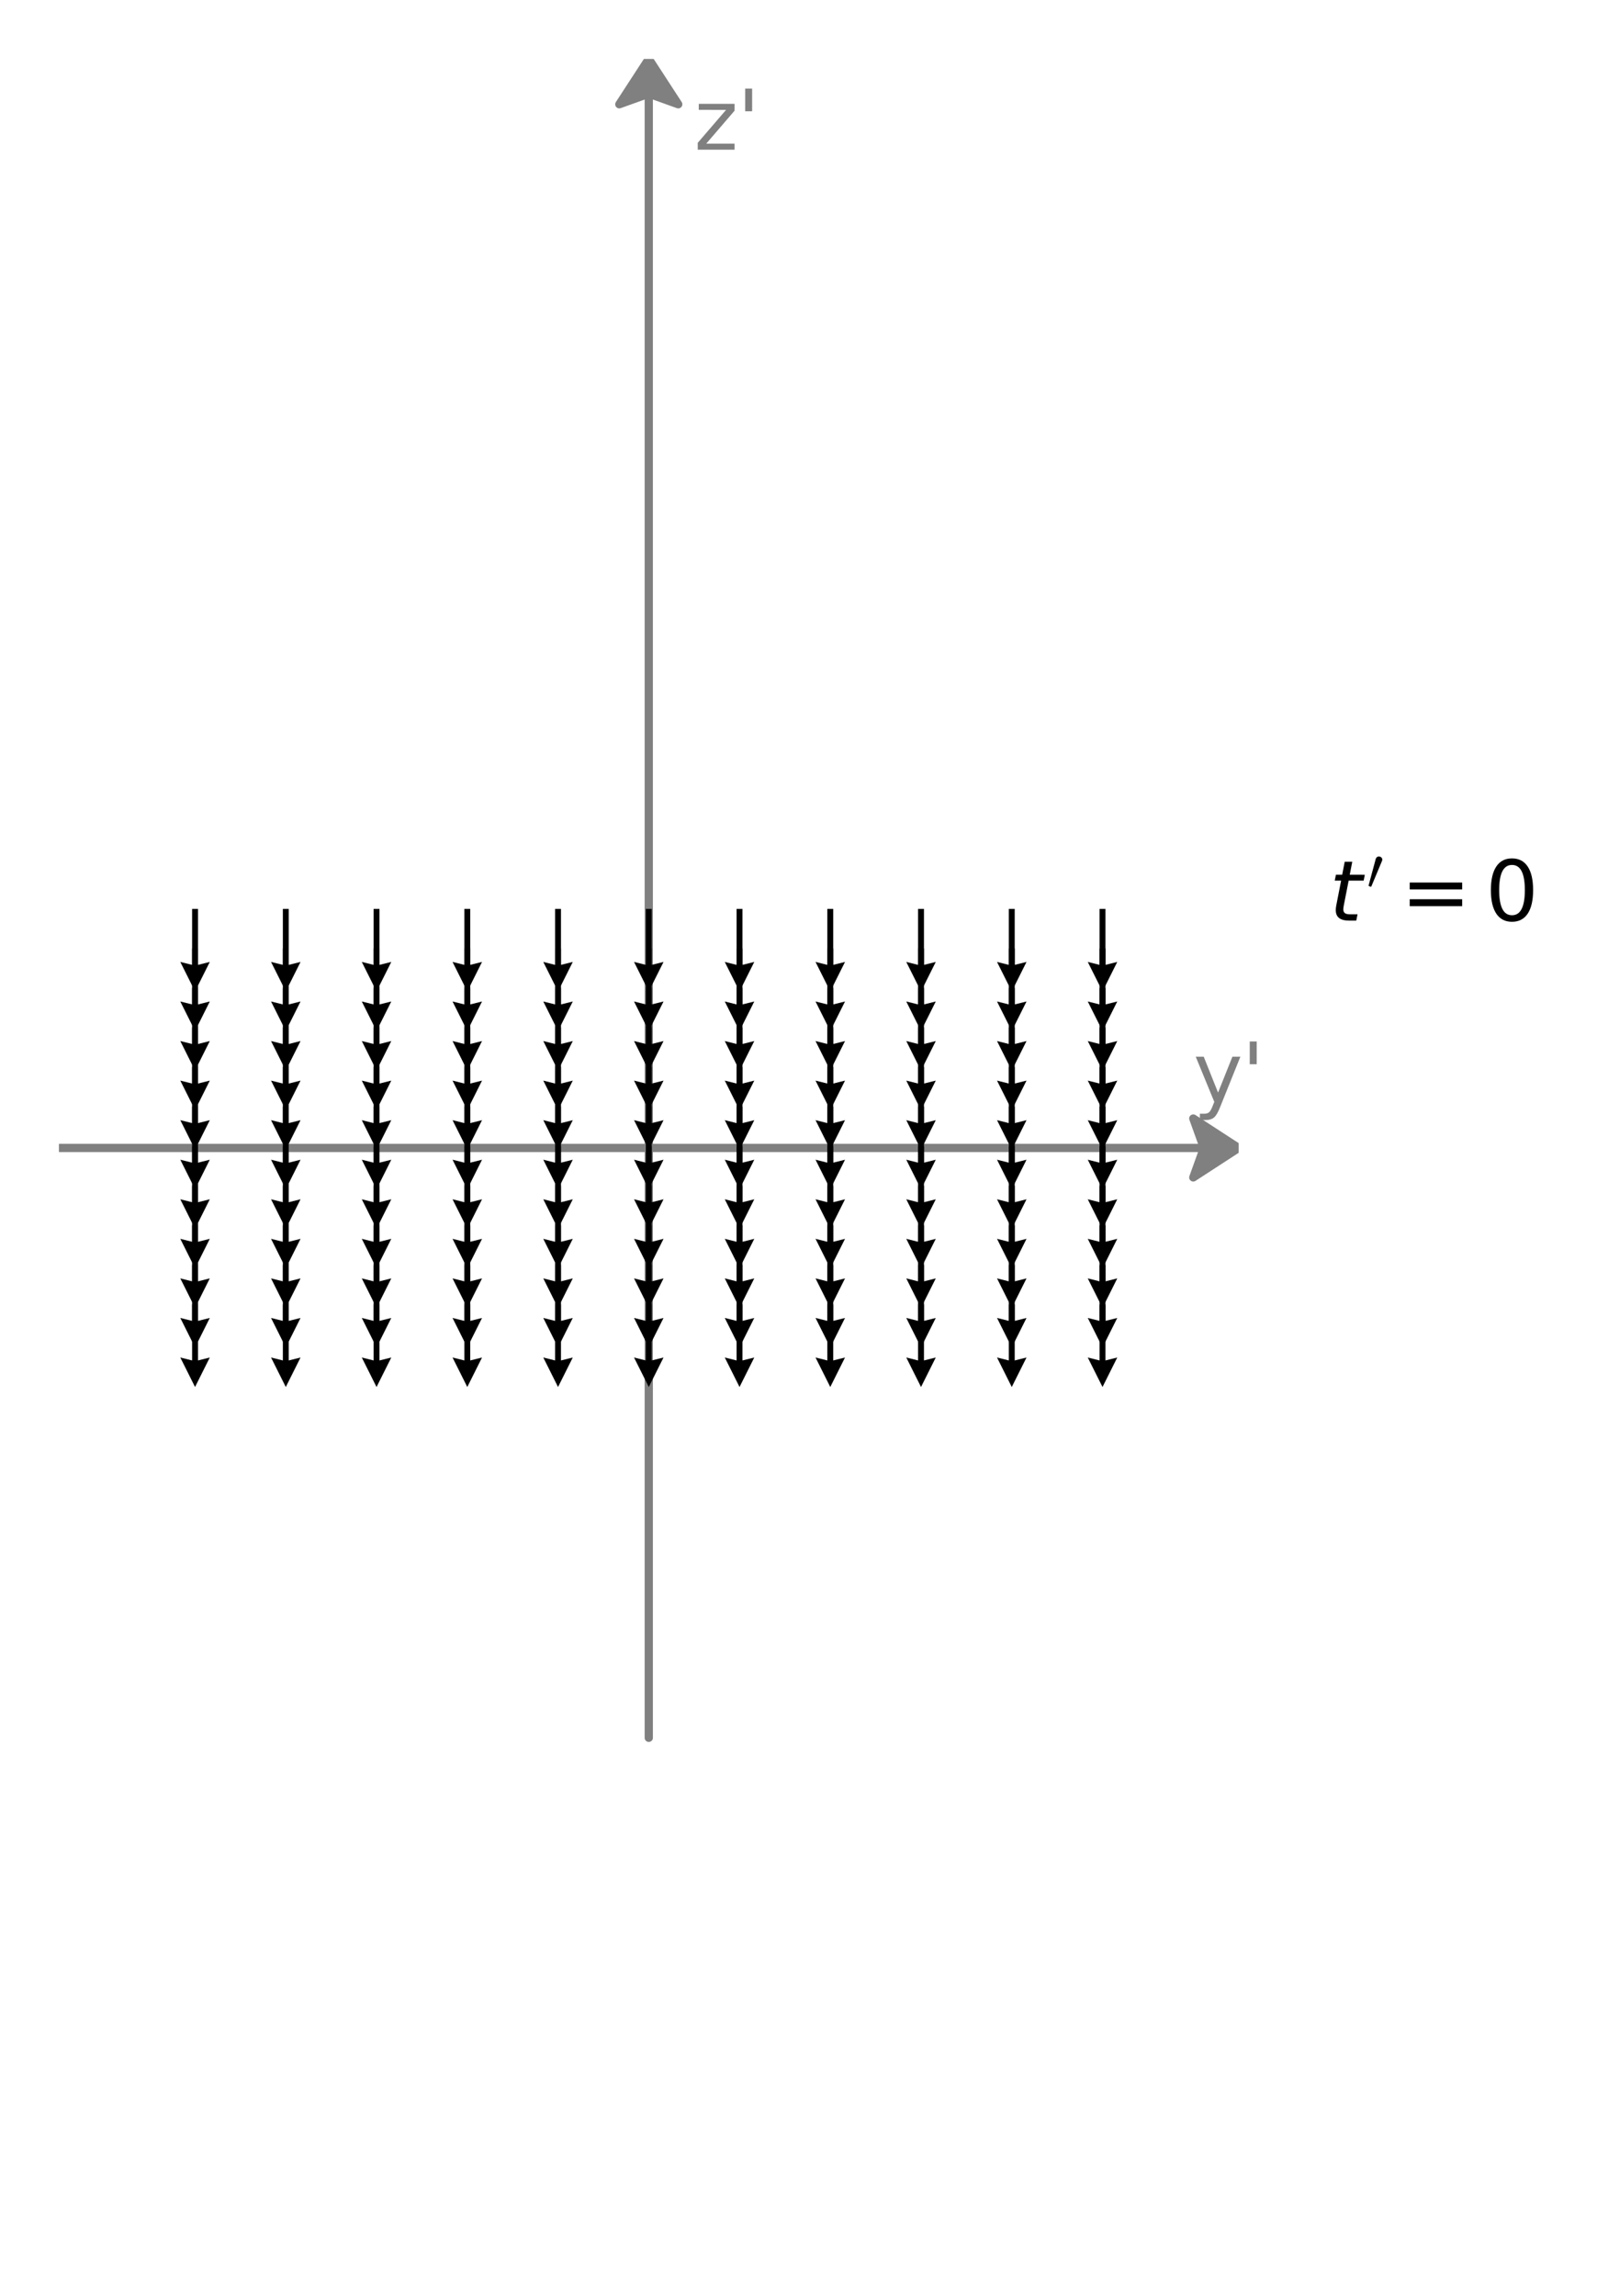 <svg xmlns="http://www.w3.org/2000/svg" xmlns:xlink="http://www.w3.org/1999/xlink" width="260.176" height="374.016" viewBox="0 0 195.132 280.512"><defs><style>*{stroke-linejoin:round;stroke-linecap:butt}</style></defs><g id="figure_1"><path id="patch_1" d="M0 280.512h195.132V0H0z" style="fill:none"/><g id="axes_1"><path id="patch_2" d="m151.344 140.256-5.544 3.604 1.294-3.601H7.2v-.006h139.894l-1.294-3.6z" clip-path="url(#p13f650859b)" style="fill:gray;stroke:gray;stroke-linejoin:miter"/><path id="patch_3" d="m79.272 7.2 3.604 5.544-3.601-1.294v200.878h-.006V11.45l-3.6 1.294z" clip-path="url(#p13f650859b)" style="fill:gray;stroke:gray;stroke-linejoin:miter"/><g id="Quiver_1"><path d="M24.192 159.382v6.836l1.442-.36-1.802 3.604-1.802-3.604 1.442.36v-6.836zM35.28 159.382v6.836l1.442-.36-1.802 3.604-1.802-3.604 1.442.36v-6.836zM46.368 159.382v6.836l1.442-.36-1.802 3.604-1.802-3.604 1.442.36v-6.836zM57.456 159.382v6.836l1.442-.36-1.802 3.604-1.802-3.604 1.442.36v-6.836zM68.544 159.382v6.836l1.442-.36-1.802 3.604-1.802-3.604 1.442.36v-6.836zM79.632 159.382v6.836l1.442-.36-1.802 3.604-1.802-3.604 1.442.36v-6.836zM90.72 159.382v6.836l1.442-.36-1.802 3.604-1.802-3.604 1.442.36v-6.836zM101.808 159.382v6.836l1.442-.36-1.802 3.604-1.802-3.604 1.442.36v-6.836zM112.896 159.382v6.836l1.442-.36-1.802 3.604-1.802-3.604 1.442.36v-6.836zM123.984 159.382v6.836l1.442-.36-1.802 3.604-1.802-3.604 1.442.36v-6.836zM135.072 159.382v6.836l1.442-.36-1.802 3.604-1.802-3.604 1.442.36v-6.836z" clip-path="url(#p13f650859b)"/><path d="M24.192 154.549v6.836l1.442-.36-1.802 3.604-1.802-3.604 1.442.36v-6.836zM35.28 154.549v6.836l1.442-.36-1.802 3.604-1.802-3.604 1.442.36v-6.836zM46.368 154.549v6.836l1.442-.36-1.802 3.604-1.802-3.604 1.442.36v-6.836zM57.456 154.549v6.836l1.442-.36-1.802 3.604-1.802-3.604 1.442.36v-6.836zM68.544 154.549v6.836l1.442-.36-1.802 3.604-1.802-3.604 1.442.36v-6.836zM79.632 154.549v6.836l1.442-.36-1.802 3.604-1.802-3.604 1.442.36v-6.836zM90.72 154.549v6.836l1.442-.36-1.802 3.604-1.802-3.604 1.442.36v-6.836zM101.808 154.549v6.836l1.442-.36-1.802 3.604-1.802-3.604 1.442.36v-6.836zM112.896 154.549v6.836l1.442-.36-1.802 3.604-1.802-3.604 1.442.36v-6.836zM123.984 154.549v6.836l1.442-.36-1.802 3.604-1.802-3.604 1.442.36v-6.836zM135.072 154.549v6.836l1.442-.36-1.802 3.604-1.802-3.604 1.442.36v-6.836z" clip-path="url(#p13f650859b)"/><path d="M24.192 149.715v6.837l1.442-.36-1.802 3.603-1.802-3.603 1.442.36v-6.837zM35.28 149.715v6.837l1.442-.36-1.802 3.603-1.802-3.603 1.442.36v-6.837zM46.368 149.715v6.837l1.442-.36-1.802 3.603-1.802-3.603 1.442.36v-6.837zM57.456 149.715v6.837l1.442-.36-1.802 3.603-1.802-3.603 1.442.36v-6.837zM68.544 149.715v6.837l1.442-.36-1.802 3.603-1.802-3.603 1.442.36v-6.837zM79.632 149.715v6.837l1.442-.36-1.802 3.603-1.802-3.603 1.442.36v-6.837zM90.72 149.715v6.837l1.442-.36-1.802 3.603-1.802-3.603 1.442.36v-6.837zM101.808 149.715v6.837l1.442-.36-1.802 3.603-1.802-3.603 1.442.36v-6.837zM112.896 149.715v6.837l1.442-.36-1.802 3.603-1.802-3.603 1.442.36v-6.837zM123.984 149.715v6.837l1.442-.36-1.802 3.603-1.802-3.603 1.442.36v-6.837zM135.072 149.715v6.837l1.442-.36-1.802 3.603-1.802-3.603 1.442.36v-6.837z" clip-path="url(#p13f650859b)"/><path d="M24.192 144.882v6.837l1.442-.36-1.802 3.603-1.802-3.603 1.442.36v-6.837zM35.28 144.882v6.837l1.442-.36-1.802 3.603-1.802-3.603 1.442.36v-6.837zM46.368 144.882v6.837l1.442-.36-1.802 3.603-1.802-3.603 1.442.36v-6.837zM57.456 144.882v6.837l1.442-.36-1.802 3.603-1.802-3.603 1.442.36v-6.837zM68.544 144.882v6.837l1.442-.36-1.802 3.603-1.802-3.603 1.442.36v-6.837zM79.632 144.882v6.837l1.442-.36-1.802 3.603-1.802-3.603 1.442.36v-6.837zM90.72 144.882v6.837l1.442-.36-1.802 3.603-1.802-3.603 1.442.36v-6.837zM101.808 144.882v6.837l1.442-.36-1.802 3.603-1.802-3.603 1.442.36v-6.837zM112.896 144.882v6.837l1.442-.36-1.802 3.603-1.802-3.603 1.442.36v-6.837zM123.984 144.882v6.837l1.442-.36-1.802 3.603-1.802-3.603 1.442.36v-6.837zM135.072 144.882v6.837l1.442-.36-1.802 3.603-1.802-3.603 1.442.36v-6.837z" clip-path="url(#p13f650859b)"/><path d="M24.192 140.05v6.836l1.442-.36-1.802 3.603-1.802-3.603 1.442.36v-6.837zM35.28 140.05v6.836l1.442-.36-1.802 3.603-1.802-3.603 1.442.36v-6.837zM46.368 140.05v6.836l1.442-.36-1.802 3.603-1.802-3.603 1.442.36v-6.837zM57.456 140.05v6.836l1.442-.36-1.802 3.603-1.802-3.603 1.442.36v-6.837zM68.544 140.05v6.836l1.442-.36-1.802 3.603-1.802-3.603 1.442.36v-6.837zM79.632 140.05v6.836l1.442-.36-1.802 3.603-1.802-3.603 1.442.36v-6.837zM90.72 140.05v6.836l1.442-.36-1.802 3.603-1.802-3.603 1.442.36v-6.837zM101.808 140.05v6.836l1.442-.36-1.802 3.603-1.802-3.603 1.442.36v-6.837zM112.896 140.05v6.836l1.442-.36-1.802 3.603-1.802-3.603 1.442.36v-6.837zM123.984 140.05v6.836l1.442-.36-1.802 3.603-1.802-3.603 1.442.36v-6.837zM135.072 140.05v6.836l1.442-.36-1.802 3.603-1.802-3.603 1.442.36v-6.837z" clip-path="url(#p13f650859b)"/><path d="M24.192 135.216v6.837l1.442-.36-1.802 3.603-1.802-3.604 1.442.36v-6.836zM35.28 135.216v6.837l1.442-.36-1.802 3.603-1.802-3.604 1.442.36v-6.836zM46.368 135.216v6.837l1.442-.36-1.802 3.603-1.802-3.604 1.442.36v-6.836zM57.456 135.216v6.837l1.442-.36-1.802 3.603-1.802-3.604 1.442.36v-6.836zM68.544 135.216v6.837l1.442-.36-1.802 3.603-1.802-3.604 1.442.36v-6.836zM79.632 135.216v6.837l1.442-.36-1.802 3.603-1.802-3.604 1.442.36v-6.836zM90.72 135.216v6.837l1.442-.36-1.802 3.603-1.802-3.604 1.442.36v-6.836zM101.808 135.216v6.837l1.442-.36-1.802 3.603-1.802-3.604 1.442.36v-6.836zM112.896 135.216v6.837l1.442-.36-1.802 3.603-1.802-3.604 1.442.36v-6.836zM123.984 135.216v6.837l1.442-.36-1.802 3.603-1.802-3.604 1.442.36v-6.836zM135.072 135.216v6.837l1.442-.36-1.802 3.603-1.802-3.604 1.442.36v-6.836z" clip-path="url(#p13f650859b)"/><path d="M24.192 130.383v6.837l1.442-.36-1.802 3.603-1.802-3.604 1.442.36v-6.836zM35.28 130.383v6.837l1.442-.36-1.802 3.603-1.802-3.604 1.442.36v-6.836zM46.368 130.383v6.837l1.442-.36-1.802 3.603-1.802-3.604 1.442.36v-6.836zM57.456 130.383v6.837l1.442-.36-1.802 3.603-1.802-3.604 1.442.36v-6.836zM68.544 130.383v6.837l1.442-.36-1.802 3.603-1.802-3.604 1.442.36v-6.836zM79.632 130.383v6.837l1.442-.36-1.802 3.603-1.802-3.604 1.442.36v-6.836zM90.72 130.383v6.837l1.442-.36-1.802 3.603-1.802-3.604 1.442.36v-6.836zM101.808 130.383v6.837l1.442-.36-1.802 3.603-1.802-3.604 1.442.36v-6.836zM112.896 130.383v6.837l1.442-.36-1.802 3.603-1.802-3.604 1.442.36v-6.836zM123.984 130.383v6.837l1.442-.36-1.802 3.603-1.802-3.604 1.442.36v-6.836zM135.072 130.383v6.837l1.442-.36-1.802 3.603-1.802-3.604 1.442.36v-6.836z" clip-path="url(#p13f650859b)"/><path d="M24.192 125.55v6.836l1.442-.36-1.802 3.604-1.802-3.604 1.442.36v-6.836zM35.28 125.55v6.836l1.442-.36-1.802 3.604-1.802-3.604 1.442.36v-6.836zM46.368 125.55v6.836l1.442-.36-1.802 3.604-1.802-3.604 1.442.36v-6.836zM57.456 125.55v6.836l1.442-.36-1.802 3.604-1.802-3.604 1.442.36v-6.836zM68.544 125.55v6.836l1.442-.36-1.802 3.604-1.802-3.604 1.442.36v-6.836zM79.632 125.55v6.836l1.442-.36-1.802 3.604-1.802-3.604 1.442.36v-6.836zM90.72 125.55v6.836l1.442-.36-1.802 3.604-1.802-3.604 1.442.36v-6.836zM101.808 125.55v6.836l1.442-.36-1.802 3.604-1.802-3.604 1.442.36v-6.836zM112.896 125.55v6.836l1.442-.36-1.802 3.604-1.802-3.604 1.442.36v-6.836zM123.984 125.55v6.836l1.442-.36-1.802 3.604-1.802-3.604 1.442.36v-6.836zM135.072 125.55v6.836l1.442-.36-1.802 3.604-1.802-3.604 1.442.36v-6.836z" clip-path="url(#p13f650859b)"/><path d="M24.192 120.717v6.836l1.442-.36-1.802 3.604-1.802-3.604 1.442.36v-6.836zM35.28 120.717v6.836l1.442-.36-1.802 3.604-1.802-3.604 1.442.36v-6.836zM46.368 120.717v6.836l1.442-.36-1.802 3.604-1.802-3.604 1.442.36v-6.836zM57.456 120.717v6.836l1.442-.36-1.802 3.604-1.802-3.604 1.442.36v-6.836zM68.544 120.717v6.836l1.442-.36-1.802 3.604-1.802-3.604 1.442.36v-6.836zM79.632 120.717v6.836l1.442-.36-1.802 3.604-1.802-3.604 1.442.36v-6.836zM90.72 120.717v6.836l1.442-.36-1.802 3.604-1.802-3.604 1.442.36v-6.836zM101.808 120.717v6.836l1.442-.36-1.802 3.604-1.802-3.604 1.442.36v-6.836zM112.896 120.717v6.836l1.442-.36-1.802 3.604-1.802-3.604 1.442.36v-6.836zM123.984 120.717v6.836l1.442-.36-1.802 3.604-1.802-3.604 1.442.36v-6.836zM135.072 120.717v6.836l1.442-.36-1.802 3.604-1.802-3.604 1.442.36v-6.836z" clip-path="url(#p13f650859b)"/><path d="M24.192 115.883v6.837l1.442-.36-1.802 3.603-1.802-3.603 1.442.36v-6.837zM35.28 115.883v6.837l1.442-.36-1.802 3.603-1.802-3.603 1.442.36v-6.837zM46.368 115.883v6.837l1.442-.36-1.802 3.603-1.802-3.603 1.442.36v-6.837zM57.456 115.883v6.837l1.442-.36-1.802 3.603-1.802-3.603 1.442.36v-6.837zM68.544 115.883v6.837l1.442-.36-1.802 3.603-1.802-3.603 1.442.36v-6.837zM79.632 115.883v6.837l1.442-.36-1.802 3.603-1.802-3.603 1.442.36v-6.837zM90.72 115.883v6.837l1.442-.36-1.802 3.603-1.802-3.603 1.442.36v-6.837zM101.808 115.883v6.837l1.442-.36-1.802 3.603-1.802-3.603 1.442.36v-6.837zM112.896 115.883v6.837l1.442-.36-1.802 3.603-1.802-3.603 1.442.36v-6.837zM123.984 115.883v6.837l1.442-.36-1.802 3.603-1.802-3.603 1.442.36v-6.837zM135.072 115.883v6.837l1.442-.36-1.802 3.603-1.802-3.603 1.442.36v-6.837z" clip-path="url(#p13f650859b)"/><path d="M24.192 111.05v6.837l1.442-.36-1.802 3.603-1.802-3.603 1.442.36v-6.837zM35.28 111.05v6.837l1.442-.36-1.802 3.603-1.802-3.603 1.442.36v-6.837zM46.368 111.05v6.837l1.442-.36-1.802 3.603-1.802-3.603 1.442.36v-6.837zM57.456 111.05v6.837l1.442-.36-1.802 3.603-1.802-3.603 1.442.36v-6.837zM68.544 111.05v6.837l1.442-.36-1.802 3.603-1.802-3.603 1.442.36v-6.837zM79.632 111.05v6.837l1.442-.36-1.802 3.603-1.802-3.603 1.442.36v-6.837zM90.72 111.05v6.837l1.442-.36-1.802 3.603-1.802-3.603 1.442.36v-6.837zM101.808 111.05v6.837l1.442-.36-1.802 3.603-1.802-3.603 1.442.36v-6.837zM112.896 111.05v6.837l1.442-.36-1.802 3.603-1.802-3.603 1.442.36v-6.837zM123.984 111.05v6.837l1.442-.36-1.802 3.603-1.802-3.603 1.442.36v-6.837zM135.072 111.05v6.837l1.442-.36-1.802 3.603-1.802-3.603 1.442.36v-6.837z" clip-path="url(#p13f650859b)"/></g><g id="text_1" style="fill:gray" transform="matrix(.1 0 0 -.1 145.8 134.712)"><defs><path id="DejaVuSans-79" d="M2059-325q-243-625-475-815-231-191-618-191H506v481h338q237 0 368 113 132 112 291 531l103 262L191 3500h609L1894 763l1094 2737h609z" transform="scale(.016)"/><path id="DejaVuSans-27" d="M1147 4666V2931H616v1735z" transform="scale(.016)"/></defs><use xlink:href="#DejaVuSans-79"/><use xlink:href="#DejaVuSans-27" x="59.18"/></g><g id="text_2" style="fill:gray" transform="matrix(.1 0 0 -.1 84.816 18.288)"><defs><path id="DejaVuSans-7a" d="M353 3500h2731v-525L922 459h2162V0H275v525l2163 2516H353z" transform="scale(.016)"/></defs><use xlink:href="#DejaVuSans-7a"/><use xlink:href="#DejaVuSans-27" x="52.49"/></g><g id="text_3" transform="matrix(.1 0 0 -.1 162.432 112.536)"><defs><path id="DejaVuSans-Oblique-74" d="m2706 3500-87-447H1472l-372-1900q-19-106-28-178t-9-112q0-200 120-291t386-91h581L2053 0h-550Q991 0 739 200 488 400 488 806q0 72 9 158t28 189l372 1900H409l91 447h478l194 994h575l-191-994z" transform="scale(.016)"/><path id="Cmsy10-30" d="M225 347q-41 12-41 62l782 2907q37 118 127 190 91 72 207 72 150 0 264-99 114-98 114-248 0-65-34-147L488 319q-22-44-60-44-34 0-108 31-73 32-95 41" transform="scale(.016)"/><path id="DejaVuSans-3d" d="M678 2906h4006v-525H678zm0-1275h4006v-531H678z" transform="scale(.016)"/><path id="DejaVuSans-30" d="M2034 4250q-487 0-733-480-245-479-245-1442 0-959 245-1439 246-480 733-480 491 0 736 480 246 480 246 1439 0 963-246 1442-245 480-736 480m0 500q785 0 1199-621 414-620 414-1801 0-1178-414-1799Q2819-91 2034-91q-784 0-1198 620-414 621-414 1799 0 1181 414 1801 414 621 1198 621" transform="scale(.016)"/></defs><use xlink:href="#DejaVuSans-Oblique-74" transform="translate(0 .584)"/><use xlink:href="#Cmsy10-30" transform="matrix(.7 0 0 .7 45.85 38.866)"/><use xlink:href="#DejaVuSans-3d" transform="translate(87.31 .584)"/><use xlink:href="#DejaVuSans-30" transform="translate(190.581 .584)"/></g></g></g><defs><clipPath id="p13f650859b"><path d="M7.2 7.2h144.144v266.112H7.2z"/></clipPath></defs></svg>